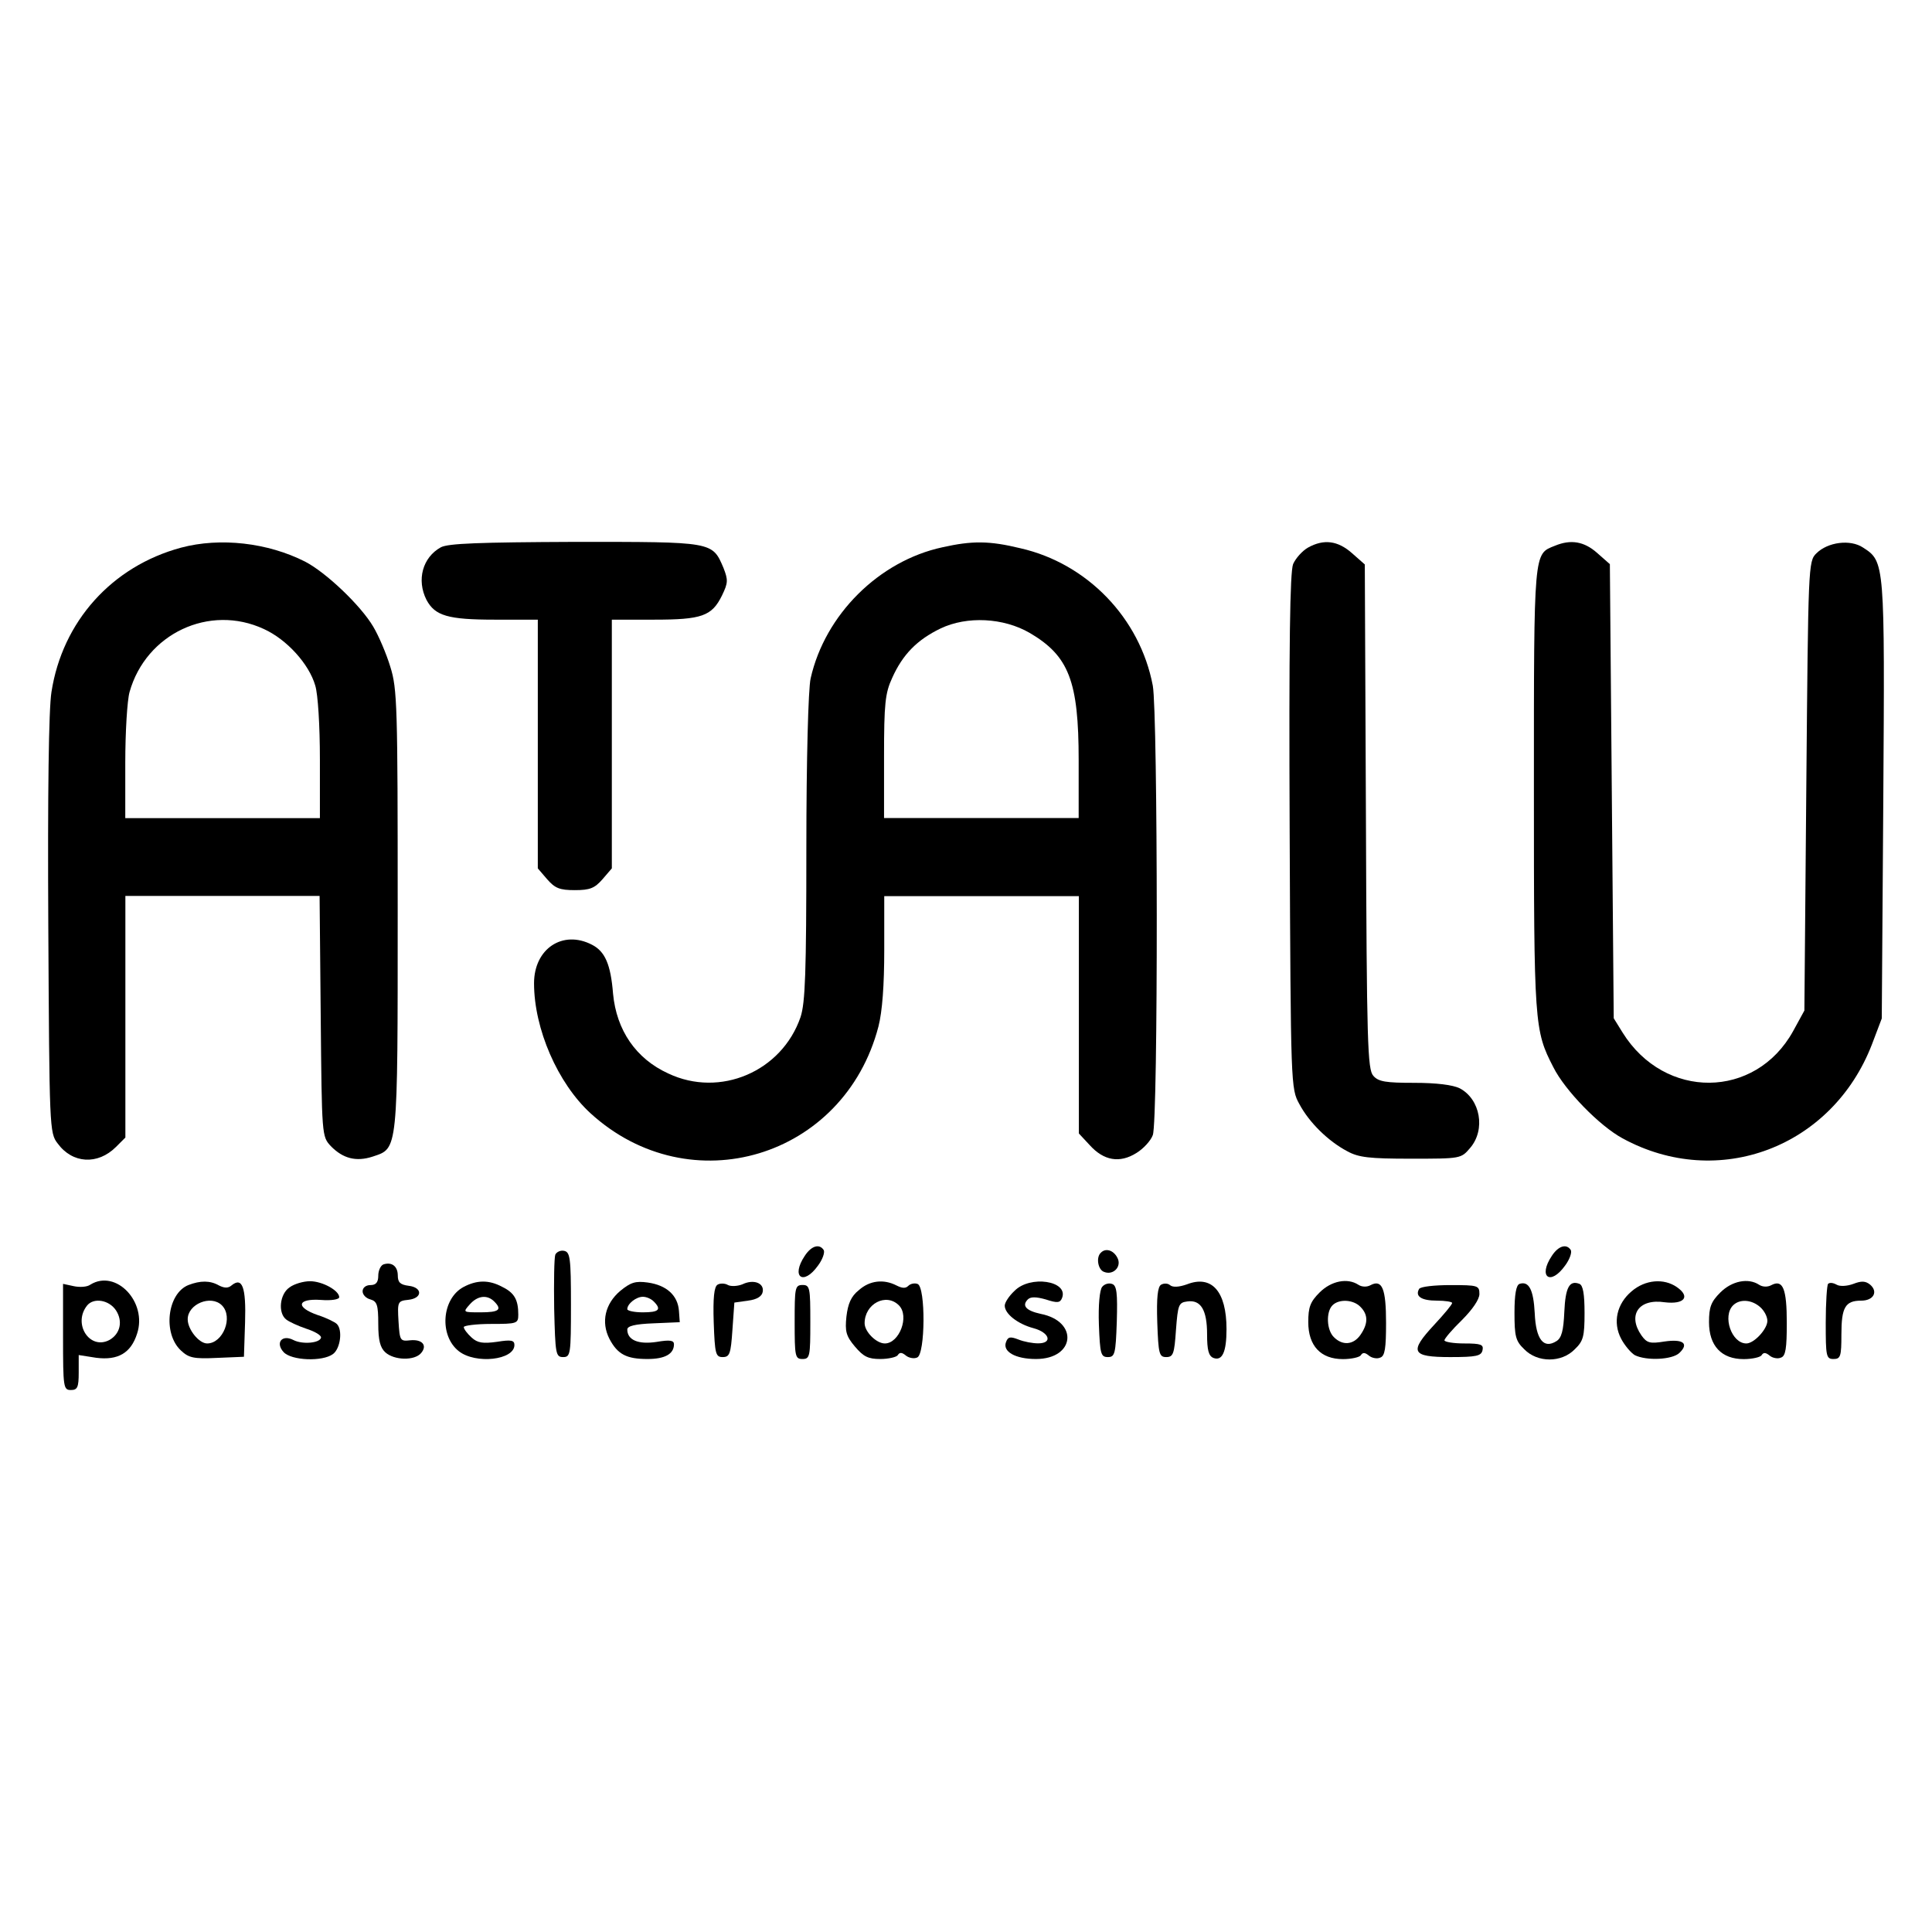 <?xml version="1.0" encoding="utf-8"?>
<!-- Generator: Adobe Illustrator 26.1.0, SVG Export Plug-In . SVG Version: 6.00 Build 0)  -->
<svg version="1.2" baseProfile="tiny" id="Capa_1" xmlns="http://www.w3.org/2000/svg" xmlns:xlink="http://www.w3.org/1999/xlink"
	 x="0px" y="0px" viewBox="0 0 190 190" overflow="visible" xml:space="preserve">
<g transform="translate(0,305) scale(0.1,-0.1)">
	<path d="M178,2511.4c-68.1-18.4-116.7-72.7-127.4-142c-2.7-16.8-3.8-99.1-3.1-230c1.1-198.6,1.1-203.6,9.2-213.9
		c14.5-19.9,39.4-21.4,57.4-3.4l9.2,9.2v119v118.6h95.7h95.3l1.1-118.2c1.1-118.2,1.1-118.2,9.9-127.8
		c11.9-12.2,24.9-15.7,41.3-10.3c24.9,8.4,24.5,2.7,24.5,242.6c0,200.9-0.4,217.4-7.3,239.2c-3.8,12.6-11.5,30.6-16.8,39.4
		c-12.2,20.7-46.3,53.2-67,63.9C263.3,2516.3,216.6,2521.7,178,2511.4z M259.5,2431.4c22.6-10.3,44.4-34.4,50.5-55.5
		c2.7-8.4,4.6-39.8,4.6-72.7v-57.8h-95.7h-95.7v54.7c0,29.8,1.9,61.2,4.2,69.3C143.5,2426.8,205.9,2456.3,259.5,2431.4z"/>
	<path d="M433.6,2511.8c-18-9.9-24.1-32.1-14.2-51.7c8.4-15.7,21-19.5,67.4-19.5h42.1v-122.1v-122.5l9.2-10.7
		c7.7-8.8,12.2-10.7,27.2-10.7c14.9,0,19.5,1.9,27.2,10.7l9.2,10.7v122.5v122.1h41.3c47.1,0,57,3.4,67,23.7
		c6.1,12.6,6.1,15.3,1.5,27.2c-11.1,26-9.9,25.6-146.2,25.6C471.1,2516.7,440.9,2515.6,433.6,2511.8z"/>
	<path d="M926.9,2511.8c-62.4-13.4-115.6-66.2-129.7-129c-2.3-9.9-4.2-79.6-4.2-166.5c0-123.6-1.1-152.3-5.7-166.5
		c-18.4-53.6-79.2-79.6-130.1-55.5c-31.8,14.5-50.9,42.5-54.3,78.4c-2.3,29.1-8,41.7-20.7,48.2c-28.7,14.9-57-3.8-57-37.9
		c0-44.8,23.3-98.3,55.5-127.8c98-89.5,249.5-44,283.2,85.3c3.8,14.9,5.7,40.6,5.7,75.4v52.8h95.7h95.7v-116.7v-116.7l10.7-11.5
		c13.8-15.3,29.5-18,45.9-7.7c6.9,4.2,14.2,12.2,16.1,17.6c5.4,13.4,5,414.8,0,442c-12.6,66.6-64.7,120.2-130.1,135.1
		C972.8,2518.3,956,2518.3,926.9,2511.8z M1012.6,2427.6c38.6-22.6,48.2-47.5,48.2-125.1v-57h-95.7h-95.7v60.5c0,52,1.1,62.4,8,77.3
		c10.3,23,24.5,37.5,47.5,48.6C951,2444.4,986.9,2442.5,1012.6,2427.6z"/>
	<path d="M1286.2,2511.4c-5.4-3.1-11.9-10.3-14.5-16.1c-3.1-8-4.2-77.7-3.4-263.3c1.1-250.7,1.1-252.6,9.6-267.9
		c9.6-18,28.3-36.4,47.1-46.3c11.1-6.1,21.8-7.3,62.4-7.3c49.4,0,49.4,0,58.5,10.7c15.3,18,9.9,47.8-10.3,58.5
		c-6.9,3.4-23,5.4-44.8,5.4c-27.9,0-35.2,1.1-40.2,6.9c-5.7,6.1-6.5,31.8-7.3,254.9l-1.1,248l-12.6,11.1
		C1315.7,2518.3,1301.9,2520.2,1286.2,2511.4z"/>
	<path d="M1529.2,2513.3c-21-8.4-20.7-2.7-20.7-239.2c0-231.9,0.4-237.3,19.1-273.6c11.5-23,45.5-57.8,68.1-70
		c94.1-51.3,206.3-8.8,245.3,92.6l9.6,25.3l1.5,214.7c1.5,234.2,1.5,234.6-19.9,248.4c-12.6,8.4-34.8,5.4-45.9-5.7
		c-8-7.7-8-12.2-9.9-228.8l-1.9-220.8l-11.1-20.3c-37.1-67-126.3-67.7-167.6-1.5l-8.8,14.2l-1.9,223.1l-1.9,223.5l-12.6,11.1
		C1557.9,2517.5,1544.9,2519.8,1529.2,2513.3z"/>
	<path d="M791.4,1814.9c-13.8-20.7-1.5-29.8,13-9.6c4.6,6.1,6.9,13,5.7,15.3C805.9,1827.2,797.9,1824.9,791.4,1814.9z"/>
	<path d="M1526.1,1814.9c-13.8-20.7-1.5-29.8,13-9.6c4.6,6.1,6.9,13,5.7,15.3C1540.7,1827.2,1532.6,1824.9,1526.1,1814.9z"/>
	<path d="M546.1,1816.1c-1.1-3.1-1.5-26.8-1.1-53.2c1.1-44.4,1.5-47.5,8.8-47.5c7.3,0,7.7,2.7,7.7,51.7c0,45.9-0.8,51.7-6.9,52.8
		C551.1,1820.6,547.3,1818.7,546.1,1816.1z"/>
	<path d="M1082.6,1818c-5-4.6-2.7-16.8,3.1-18.8c9.2-3.8,18,5.4,13,14.2C1094.9,1820.6,1087.2,1822.9,1082.6,1818z"/>
	<path d="M377,1806.5c-2.7-1.1-5-6.1-5-11.1c0-6.5-2.3-9.2-7.7-9.2c-4.6,0-7.7-2.7-7.7-6.1c0-3.4,3.4-6.9,7.7-8
		c6.5-1.9,7.7-5.4,7.7-24.1c0-16.1,1.9-23.3,6.9-27.9c8.8-8,28.7-8.4,35.2-0.8s1.1,13.8-10.7,12.6c-9.9-1.1-10.3-0.4-11.5,18.8
		c-1.1,19.1-0.8,19.9,9.6,21c14.2,1.5,14.2,12.2,0.4,13.8c-8.4,1.1-10.7,3.4-10.7,10.3C391.1,1805,385,1809.2,377,1806.5z"/>
	<path d="M88.8,1786.6c-3.1-2.3-10.3-2.7-16.1-1.5l-10.7,2.3v-52.4c0-49.4,0.4-52,7.7-52c6.5,0,7.7,2.7,7.7,17.2v17.2l17.2-2.7
		c21.4-2.7,34.1,4.6,40.2,23.7C145.1,1769.4,114.1,1802.3,88.8,1786.6z M114.1,1761.3c6.9-10.7,4.2-23-6.5-29.1
		c-19.5-10.3-36.4,16.1-21.8,34.1C92.3,1774,107.2,1771.7,114.1,1761.3z"/>
	<path d="M185.2,1786.2c-20.7-8.4-25.3-47.5-7.3-64.3c7.7-7.3,12.6-8.4,35.6-7.3l26.4,1.1l1.1,33.7c1.1,34.8-2.7,45.2-13.4,36.4
		c-3.1-2.7-6.9-2.7-12.2,0C206.7,1790.8,197.1,1790.8,185.2,1786.2z M218.2,1766.3c11.5-11.5,1.1-37.5-14.5-37.5
		c-8,0-19.1,13.8-19.1,23.7C184.5,1767.5,207.4,1777,218.2,1766.3z"/>
	<path d="M284.7,1783.9c-9.6-6.5-11.5-24.9-3.4-31.4c2.7-2.3,11.9-6.5,19.9-9.2c8.4-2.7,14.9-6.5,14.5-8.8
		c-1.1-5.4-18.4-6.9-27.2-2.3c-11.1,5.7-18-2.7-9.6-11.9c7.7-8.4,38.3-9.6,48.6-1.9c7.3,5.4,9.6,23.7,3.8,29.5
		c-1.9,1.9-10.3,6.1-18.8,8.8c-22.2,7.7-20.3,16.5,3.1,14.9c9.9-0.8,18,0.4,18,2.7c0,6.5-16.5,15.7-28.7,15.7
		C298.5,1790,289.3,1787.4,284.7,1783.9z"/>
	<path d="M455.8,1784.3c-21.4-11.5-24.1-47.8-4.6-63.1c16.5-13,54.7-8.8,54.7,6.1c0,4.6-3.1,5.4-17.2,3.1
		c-13.8-1.9-19.1-1.1-24.9,4.2c-4.2,3.8-7.7,8.4-7.7,10.3c0,1.5,12.2,3.1,26.8,3.1c25.6,0,26.8,0.4,26.8,9.2
		c0,14.5-3.8,21.4-15.7,27.2C480.7,1791.6,468.8,1791.2,455.8,1784.3z M486,1770.1c8-8,5-10.7-13.4-10.7c-17.2,0-17.6,0-10.7,7.7
		C469.6,1775.9,479.1,1777,486,1770.1z"/>
	<path d="M610,1780.5c-14.9-12.6-19.1-30.6-10.7-47.1c8-15.3,16.8-19.9,37.5-19.9c17.2,0,26,5,26,14.5c0,3.8-3.8,4.6-17.2,2.3
		c-18-2.7-28.7,1.9-28.7,12.2c0,3.4,7.3,5.4,26,6.1l25.6,1.1l-0.8,11.1c-1.1,15.3-12.2,25.3-30.6,27.9
		C624.9,1790.4,620.3,1788.9,610,1780.5z M642.9,1770.1c8-8,5-10.7-10.7-10.7c-8.4,0-15.3,1.5-15.3,3.1c0,5.4,8.8,12.2,15.3,12.2
		C635.7,1774.7,640.2,1772.8,642.9,1770.1z"/>
	<path d="M705.7,1786.6c-3.4-1.9-4.6-13-3.8-37.1c1.1-31,1.9-34.1,8.8-34.1c6.9,0,8,3.1,9.6,26.8l1.9,26.8l13.4,1.9
		c8.8,1.1,13.8,4.2,14.5,8.8c1.5,8.4-8.8,12.6-19.9,7.3c-4.6-1.9-11.1-2.3-14.2-0.8C713,1788.1,708,1788.1,705.7,1786.6z"/>
	<path d="M844.6,1781.2c-7.7-6.1-10.7-13.4-12.2-26c-1.5-14.5-0.4-19.1,8.4-29.5c8.4-9.9,13-12.2,24.9-12.2c8,0,16.1,1.9,17.2,3.8
		c1.9,3.1,4.2,2.7,8-0.4c2.7-2.3,8-3.4,11.1-1.9c8,3.1,8.4,69.3,0.4,72.3c-2.7,1.1-6.9,0.4-9.2-1.9c-2.7-2.7-6.1-2.3-11.5,0.4
		C869.1,1792.3,855.3,1790.8,844.6,1781.2z M884,1766.3c10.7-10.7,0.4-37.5-13.8-37.5c-8.4,0-19.9,11.5-19.9,19.9
		C850.3,1767.8,871.4,1778.9,884,1766.3z"/>
	<path d="M997.7,1780.5c-5.4-5-9.6-11.5-9.6-14.5c0-8,12.6-18,28.3-22.2c15.7-4.2,19.1-14.9,4.6-14.9c-5.4,0-13.8,1.5-19.5,3.8
		c-8,3.1-10.3,2.7-12.2-2.7c-3.4-9.2,9.2-16.5,29.5-16.5c38.6,0,42.1,37.1,4.6,44.4c-14.2,3.1-18.8,8-12.6,14.2
		c2.7,2.7,8,2.7,17.6,0c11.5-3.8,14.2-3.4,16.1,1.5C1050.9,1790.4,1013,1796.2,997.7,1780.5z"/>
	<path d="M1083.8,1784.3c-2.3-3.1-3.8-17.6-3.1-37.1c1.1-28.7,1.9-31.8,8.8-31.8c6.9,0,7.7,3.1,8.8,34.8c0.8,27.9,0,35.6-4.6,37.1
		C1090.7,1788.5,1086.1,1787.4,1083.8,1784.3z"/>
	<path d="M1141.9,1786.6c-3.4-1.9-4.6-12.6-3.8-37.1c1.1-31,1.9-34.1,8.8-34.1s8,3.1,9.6,26.8c1.9,24.9,2.7,26.8,11.1,27.9
		c13.4,1.9,19.5-8.4,19.5-32.5c0-15.3,1.5-21,6.1-23c8.8-3.4,13,5.7,13,28.3c0,37.1-14.5,53.6-39,44c-7.7-2.7-13.8-3.1-16.5-0.8
		C1148.4,1788.1,1144.6,1788.1,1141.9,1786.6z"/>
	<path d="M1297.7,1778.9c-9.2-9.2-11.1-14.5-11.1-29.1c0-23.3,12.2-36.4,34.1-36.4c8.4,0,16.5,1.9,17.6,3.8c1.9,3.1,4.2,2.7,8-0.4
		c2.7-2.3,8-3.4,11.1-1.9c4.6,1.5,5.7,9.2,5.7,34.1c0,33.7-3.8,43.2-15.3,37.1c-3.4-1.9-8.4-1.9-11.9,0.4
		C1325.2,1793.5,1309.2,1790.4,1297.7,1778.9z M1337.9,1764.8c7.7-7.7,7.7-16.5,0-27.6c-6.9-9.9-17.6-10.7-26-2.3
		c-7.3,6.9-8,24.9-1.5,31.4C1316.8,1772.8,1331,1772,1337.9,1764.8z"/>
	<path d="M1494.4,1787.4c-3.4-1.1-5-10.7-5-28.3c0-23.3,1.1-27.9,9.6-36c13-13.4,36.7-13.4,49.7,0c8.4,8,9.6,12.6,9.6,35.6
		c0,18.8-1.5,27.2-5,28.7c-9.9,3.8-13.8-3.4-14.9-27.6c-0.8-18.4-2.7-25.6-7.7-28.7c-12.6-8-20.3,1.5-21.4,27.6
		C1508.1,1781.6,1503.6,1790.4,1494.4,1787.4z"/>
	<path d="M1604.6,1780.1c-14.5-12.2-18.8-30.6-10.3-46.7c3.4-6.5,9.6-13.8,13.4-16.1c11.5-5.7,37.1-4.6,44,2.3
		c9.6,9.2,3.4,13.8-14.9,11.1c-14.2-2.3-17.2-1.5-22.6,6.1c-13.8,19.9-2.7,36.4,23,32.5c19.1-2.3,25.6,5.4,11.9,14.9
		C1636.3,1793.1,1618,1791.6,1604.6,1780.1z"/>
	<path d="M1691.8,1778.9c-9.2-9.2-11.1-14.5-11.1-29.1c0-23.3,12.2-36.4,34.1-36.4c8.4,0,16.5,1.9,17.6,3.8c1.9,3.1,4.2,2.7,8-0.4
		c2.7-2.3,8-3.4,11.1-1.9c4.6,1.5,5.7,9.2,5.7,34.1c0,33.7-3.8,43.2-15.3,37.1c-3.4-1.9-8.4-1.9-11.9,0.4
		C1719.4,1793.5,1703.3,1790.4,1691.8,1778.9z M1731.2,1764.4c3.8-3.4,6.9-9.2,6.9-13.4c0-8-13-22.2-20.7-22.2
		c-14.5,0-23.7,26.8-13,37.5C1711,1772.8,1722.8,1772,1731.2,1764.4z"/>
	<path d="M1797.8,1787.4c-1.1-1.1-2.3-18.4-2.3-38.3c0-32.9,0.4-35.6,7.7-35.6c6.9,0,7.7,2.7,7.7,24.1c0,26.8,3.8,33.3,19.5,33.3
		c12.2,0,16.8,8.8,8.8,15.7c-4.6,3.8-8.8,3.8-16.5,0.8c-6.1-2.3-13.4-2.7-16.5-0.8C1802.8,1788.5,1799.4,1788.9,1797.8,1787.4z"/>
	<path d="M781.5,1749.9c0-33.7,0.4-36.4,7.7-36.4c7.3,0,7.7,2.7,7.7,36.4s-0.4,36.4-7.7,36.4
		C781.8,1786.2,781.5,1783.5,781.5,1749.9z"/>
	<path d="M1395.6,1782.4c-4.2-7.3,2.3-11.5,17.6-11.5c8,0,14.9-1.1,14.9-2.3c0-1.5-8-11.1-17.6-21.4c-24.9-26.8-22.6-31.8,15.7-31.8
		c26,0,30.6,1.1,31.8,6.9c1.1,5.4-1.5,6.5-18,6.5c-10.7,0-19.5,1.5-19.5,3.1s7.7,10.7,17.2,19.9c10.3,10.3,17.2,20.3,17.2,25.6
		c0,8.4-1.5,8.8-28.3,8.8C1410.9,1786.2,1396.8,1784.7,1395.6,1782.4z"/>
</g>
</svg>

